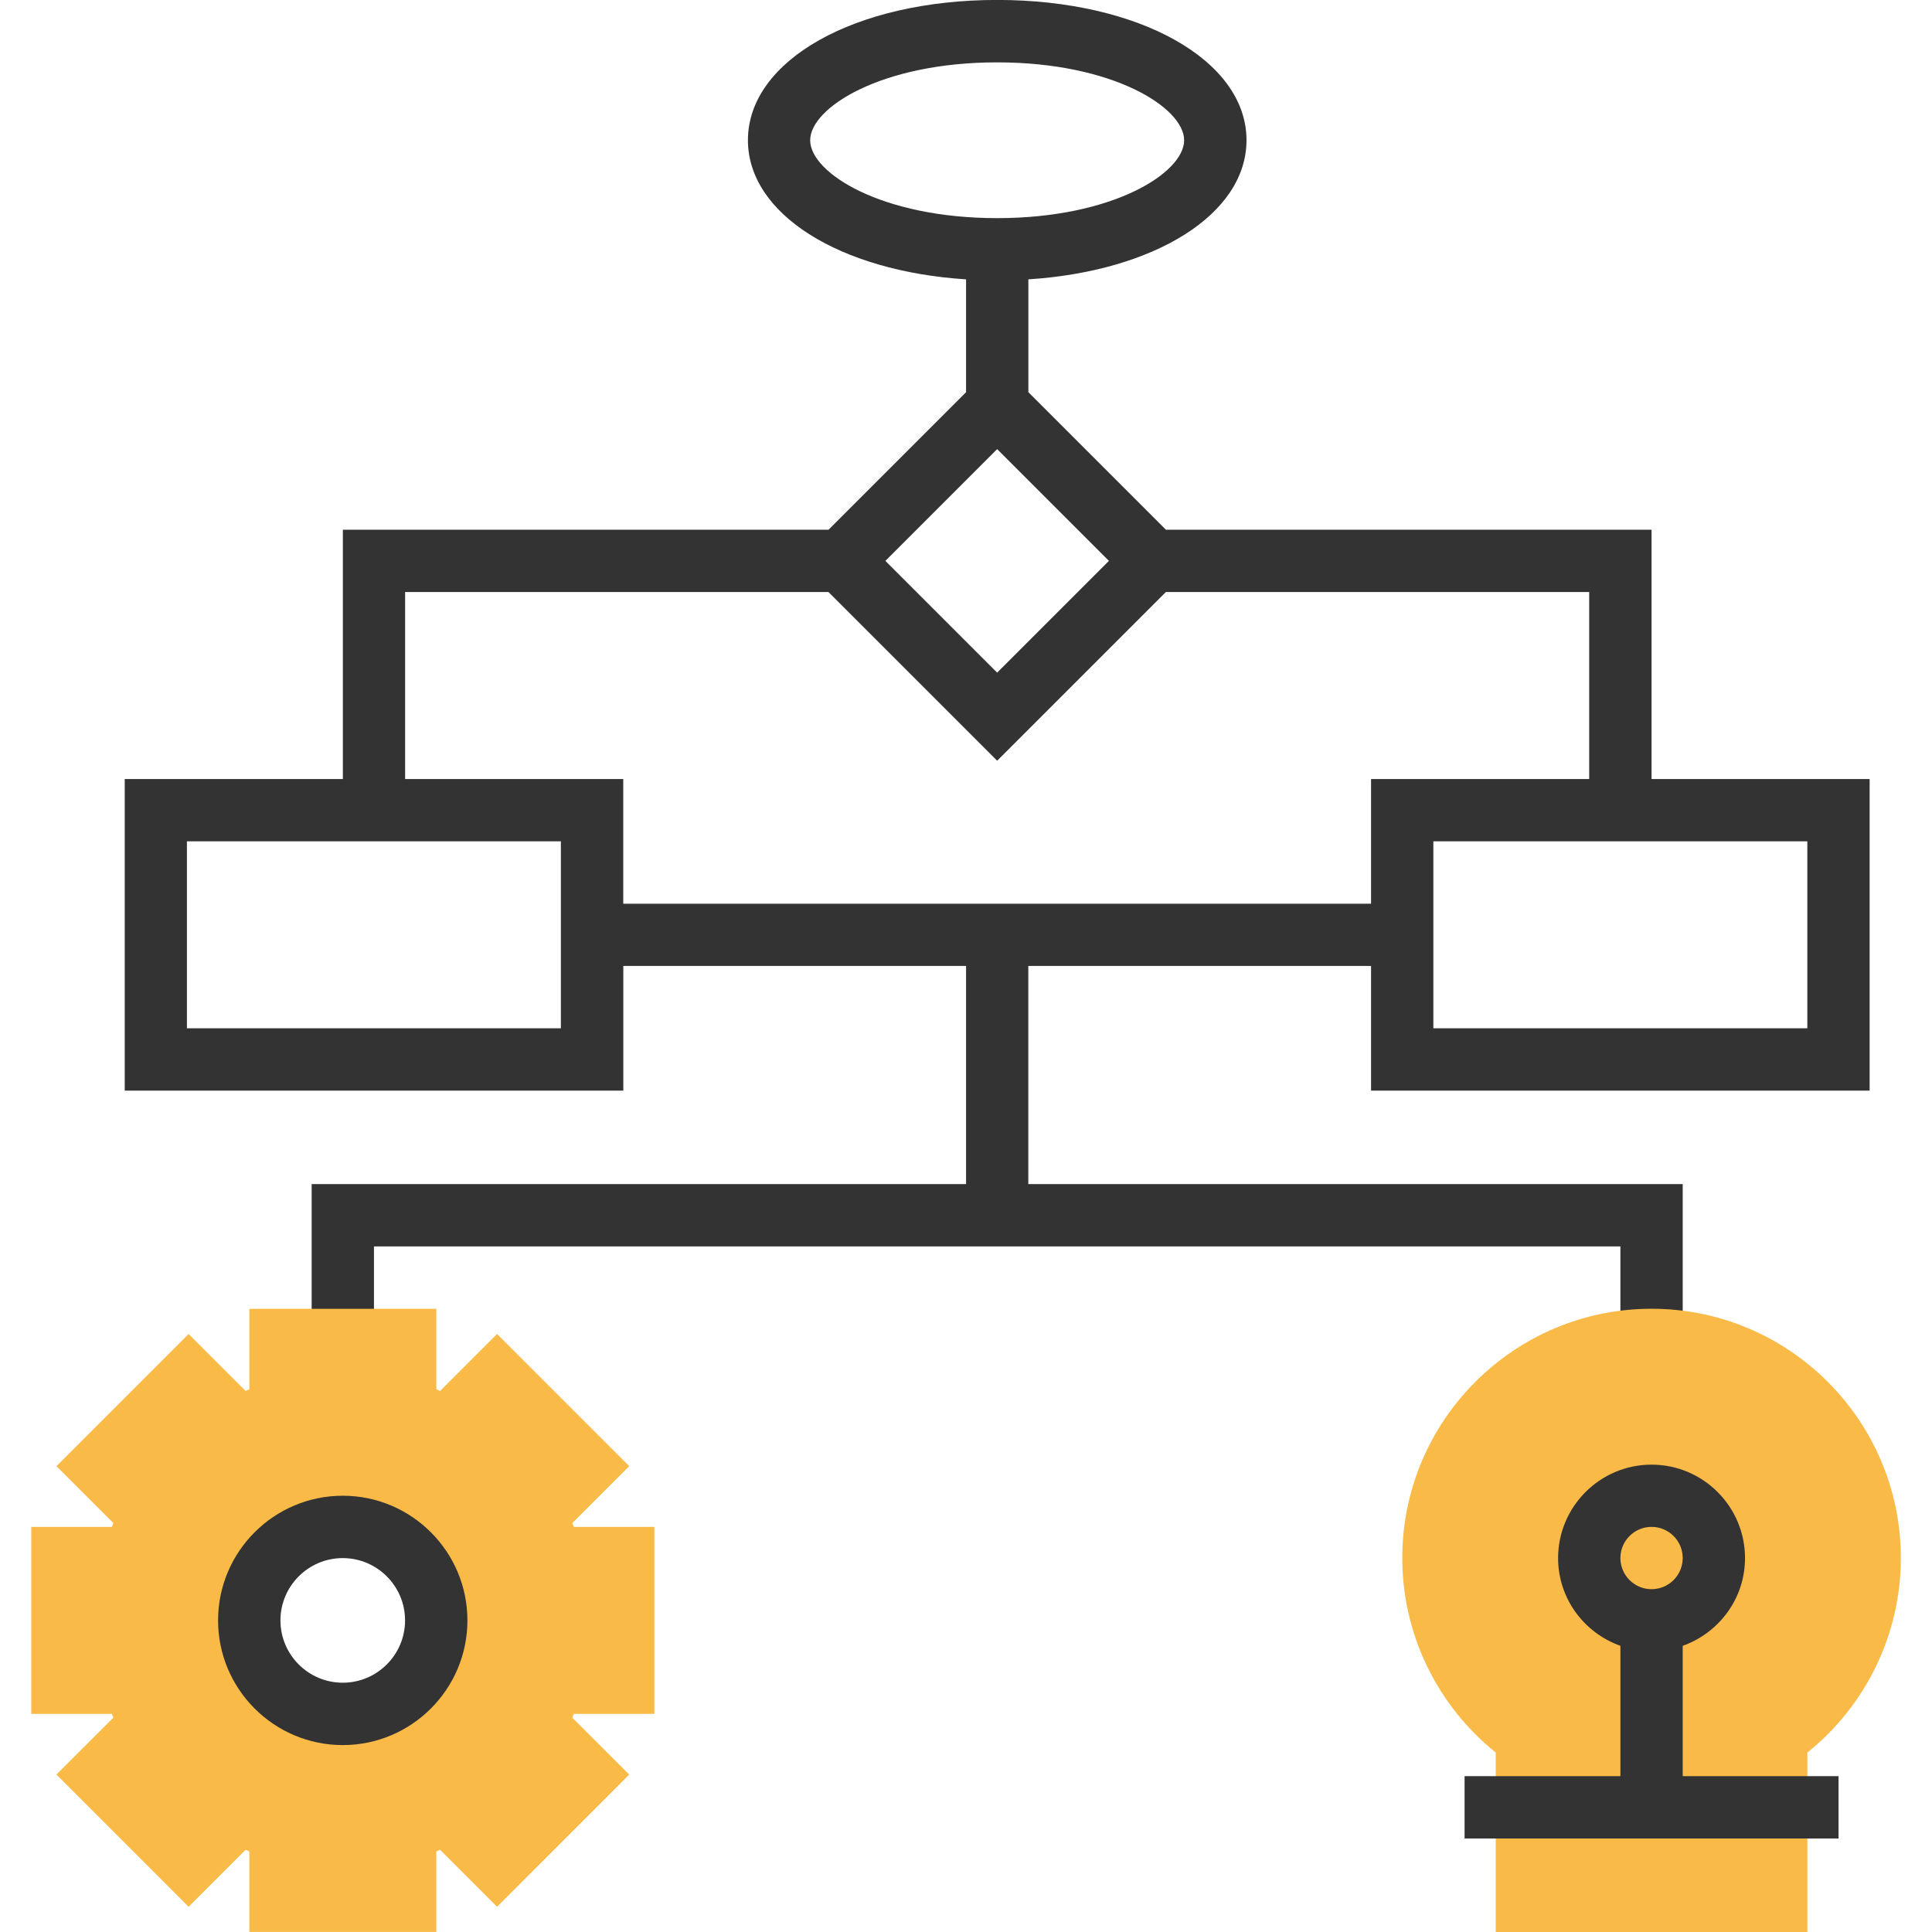 <!-- Generated by IcoMoon.io -->
<svg version="1.1" xmlns="http://www.w3.org/2000/svg" width="32" height="32" viewBox="0 0 32 32">
<title>diagram</title>
<path fill="#333" d="M27.355 12.903v-4.129h-8.044l-2.278-2.278v-1.869c2.092-0.135 3.613-1.079 3.613-2.305 0-1.324-1.775-2.323-4.129-2.323s-4.129 0.999-4.129 2.323c0 1.225 1.521 2.17 3.613 2.305v1.869l-2.278 2.278h-8.044v4.129h-3.613v5.161h8.258v-2.065h5.677v3.613h-10.839v2.581h1.032v-1.548h20.645v1.548h1.032v-2.581h-10.839v-3.613h5.677v2.065h8.258v-5.161h-3.613zM13.419 2.323c0-0.539 1.178-1.29 3.097-1.29s3.097 0.751 3.097 1.29-1.178 1.29-3.097 1.29-3.097-0.751-3.097-1.29zM16.516 7.439l1.851 1.851-1.851 1.851-1.851-1.851 1.851-1.851zM9.29 17.032h-6.194v-3.097h6.194v3.097zM10.323 14.968v-2.065h-3.613v-3.097h7.012l2.794 2.794 2.794-2.794h7.012v3.097h-3.613v2.065h-12.387zM29.935 17.032h-6.194v-3.097h6.194v3.097z"></path>
<path fill="#f9ba48" d="M29.935 32h-5.161v-2.973c-0.974-0.782-1.548-1.966-1.548-3.221 0-2.277 1.852-4.129 4.129-4.129s4.129 1.852 4.129 4.129c0 1.255-0.574 2.439-1.548 3.221v2.973z"></path>
<path fill="#f9ba48" d="M10.839 28.387v-3.097h-1.334c-0.009-0.021-0.018-0.042-0.026-0.063l0.943-0.943-2.189-2.189-0.943 0.943c-0.021-0.009-0.042-0.018-0.063-0.026v-1.334h-3.097v1.334c-0.021 0.009-0.042 0.018-0.063 0.026l-0.943-0.943-2.189 2.189 0.943 0.943c-0.009 0.021-0.018 0.042-0.026 0.063h-1.334v3.097h1.334c0.009 0.021 0.018 0.042 0.026 0.063l-0.943 0.942 2.189 2.19 0.943-0.943c0.021 0.009 0.042 0.018 0.063 0.026v1.334h3.097v-1.334c0.021-0.009 0.042-0.018 0.063-0.026l0.943 0.943 2.189-2.19-0.943-0.942c0.009-0.021 0.018-0.042 0.026-0.063h1.334zM5.677 28.387c-0.855 0-1.548-0.693-1.548-1.548s0.693-1.548 1.548-1.548 1.548 0.693 1.548 1.548-0.693 1.548-1.548 1.548z"></path>
<path fill="#333" d="M27.871 27.26c0.599-0.214 1.032-0.781 1.032-1.453 0-0.854-0.695-1.548-1.548-1.548s-1.548 0.695-1.548 1.548c0 0.672 0.433 1.24 1.032 1.453v2.159h-2.581v1.032h6.194v-1.032h-2.581v-2.159zM27.355 25.29c0.285 0 0.516 0.231 0.516 0.516s-0.231 0.516-0.516 0.516-0.516-0.231-0.516-0.516 0.231-0.516 0.516-0.516z"></path>
<path fill="#333" d="M5.677 24.774c-1.139 0-2.065 0.926-2.065 2.065s0.926 2.065 2.065 2.065 2.065-0.926 2.065-2.065-0.926-2.065-2.065-2.065zM5.677 27.871c-0.569 0-1.032-0.463-1.032-1.032s0.463-1.032 1.032-1.032 1.032 0.463 1.032 1.032-0.463 1.032-1.032 1.032z"></path>
</svg>
